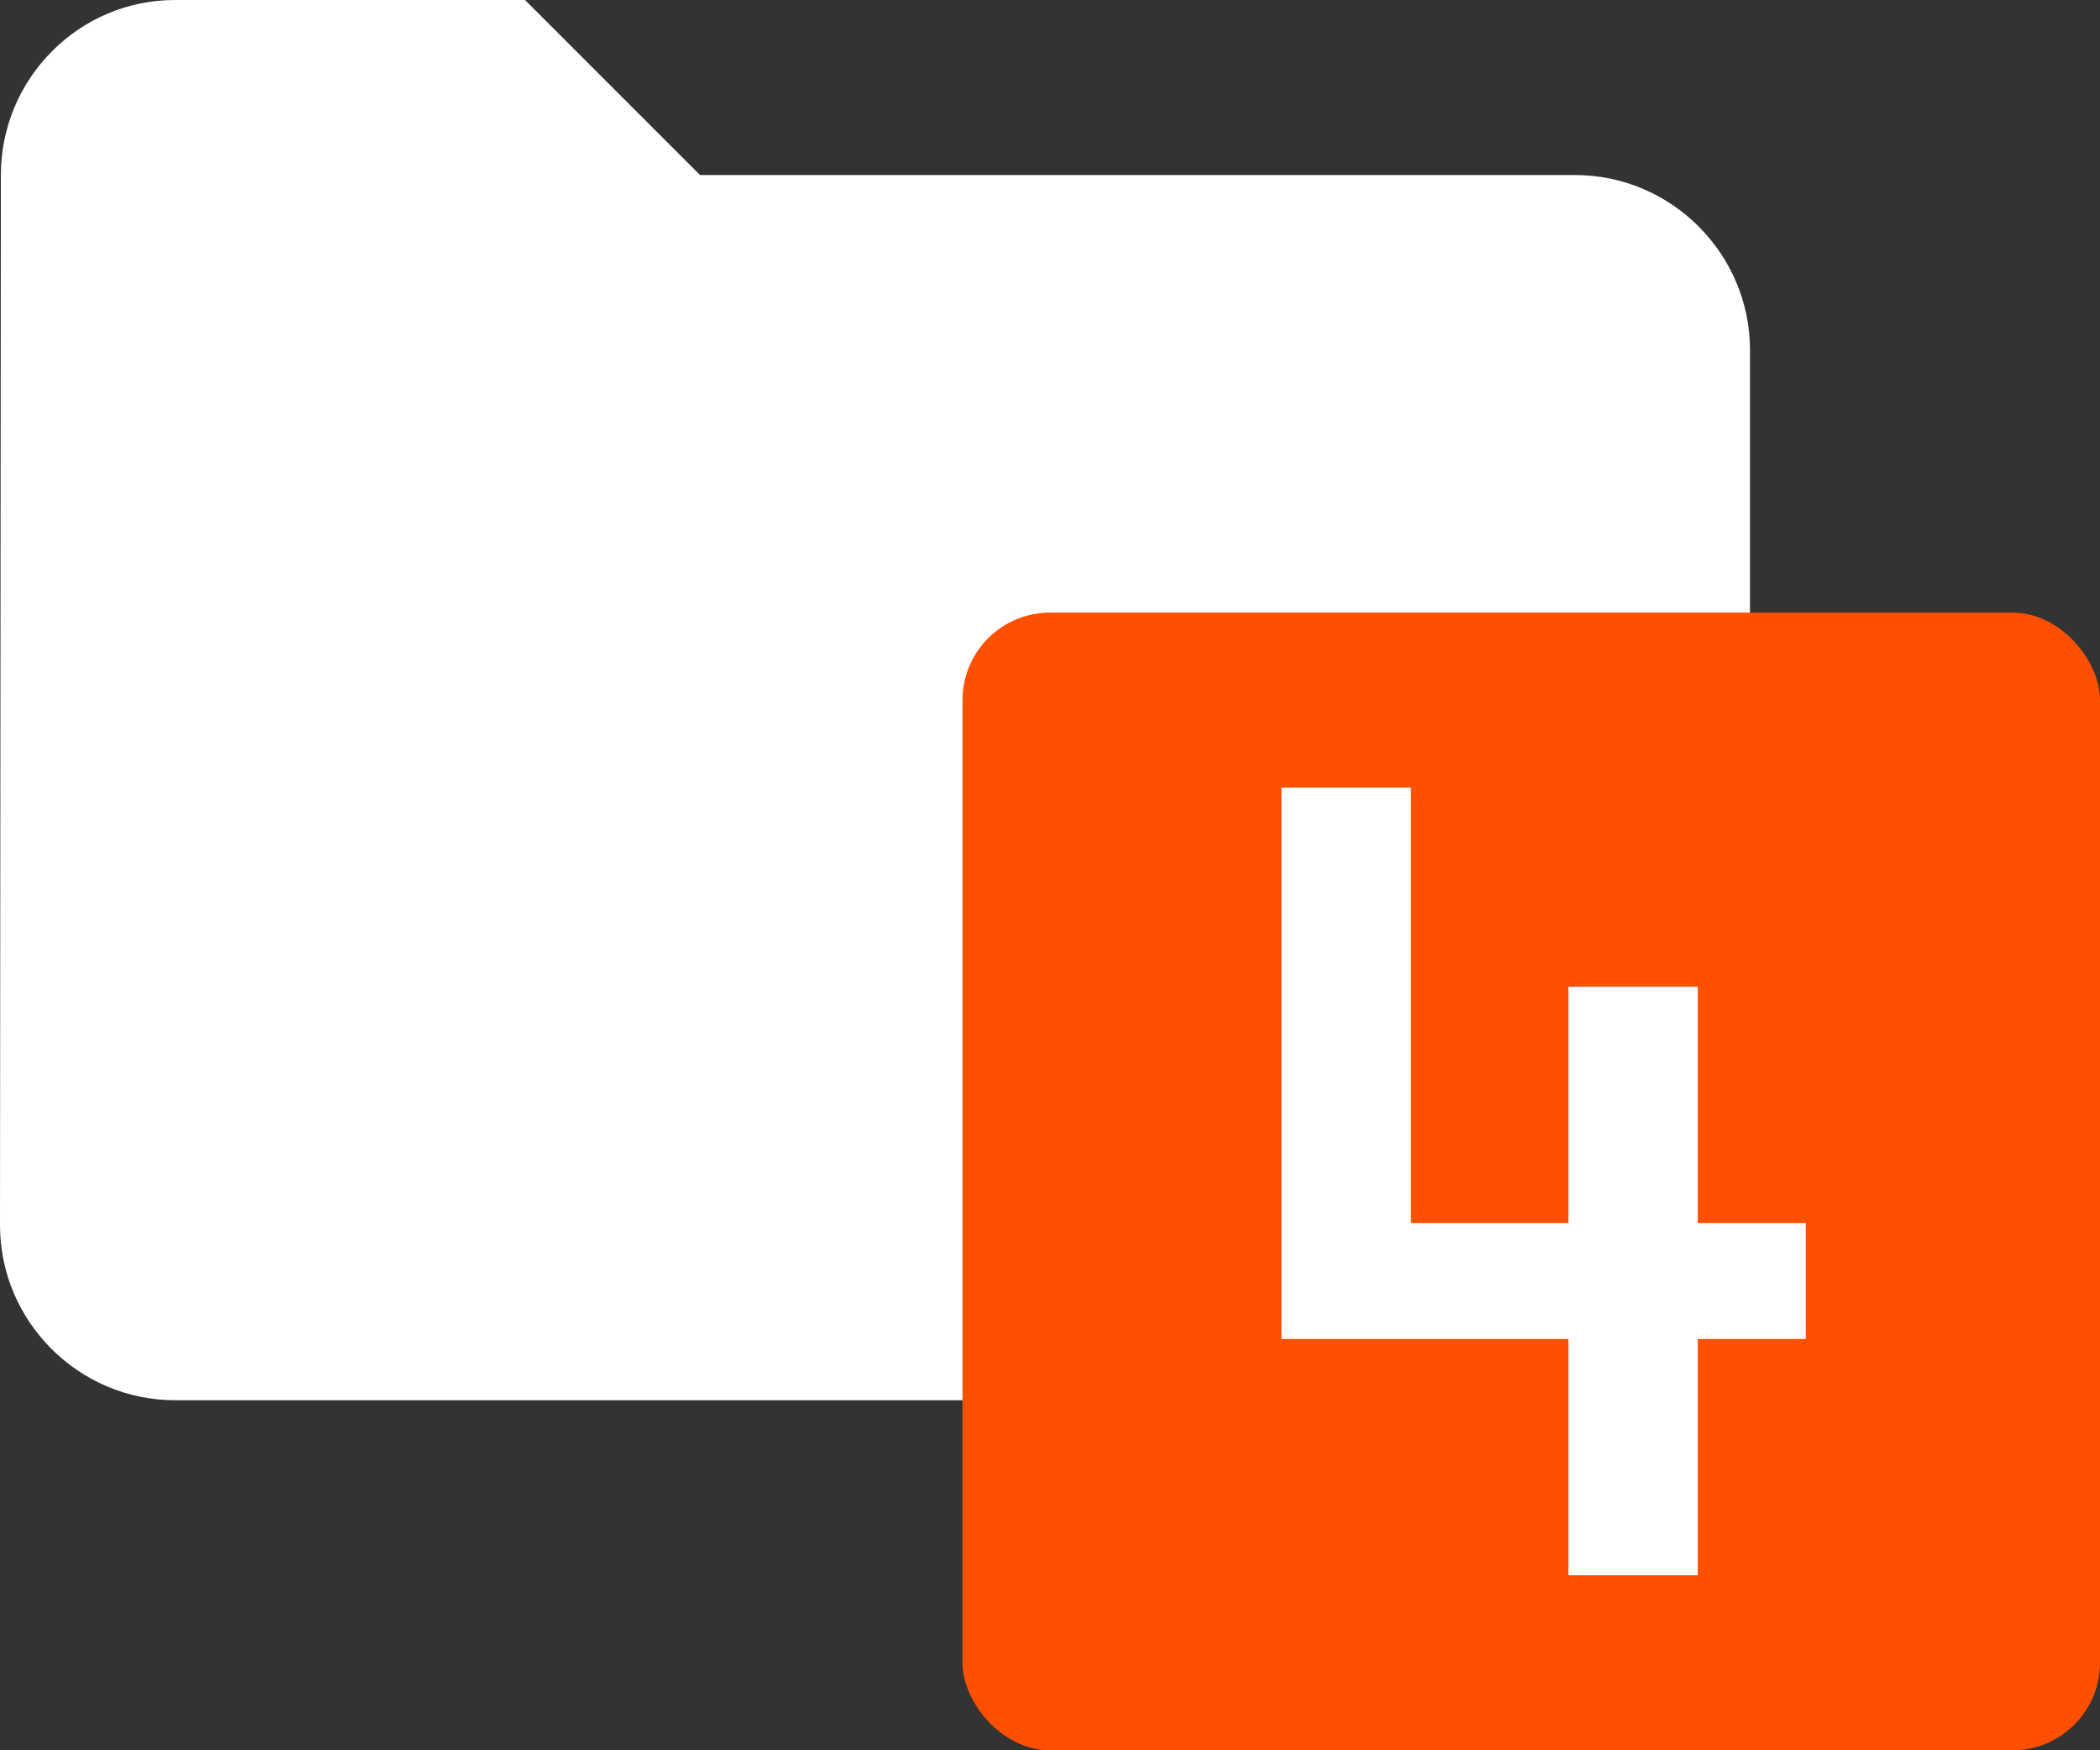 <svg width="24" height="20" viewBox="0 0 24 20" xmlns="http://www.w3.org/2000/svg"><rect x="0" y="0" width="24" height="20" fill="#333333" stroke="none"/><title>kansio-4</title><g transform="translate(-2 -4)" fill="none" fill-rule="evenodd"><path d="M0 0h24v24H0V0z"/><path d="M4 4c-1.1 0-1.99.9-1.99 2L2 18c0 1.1.9 2 2 2h16c1.1 0 2-.9 2-2V8c0-1.1-.9-2-2-2H10L8 4H4z" fill="#FFF"/><rect fill="#FF4F00" x="13" y="11" width="13" height="13" rx="1"/><path d="M19.925 22h1.478v-2.7h1.235v-1.324h-1.235v-2.7h-1.478v2.7h-1.8V13h-1.48v6.3h3.28V22z" fill="#FFF"/></g></svg>